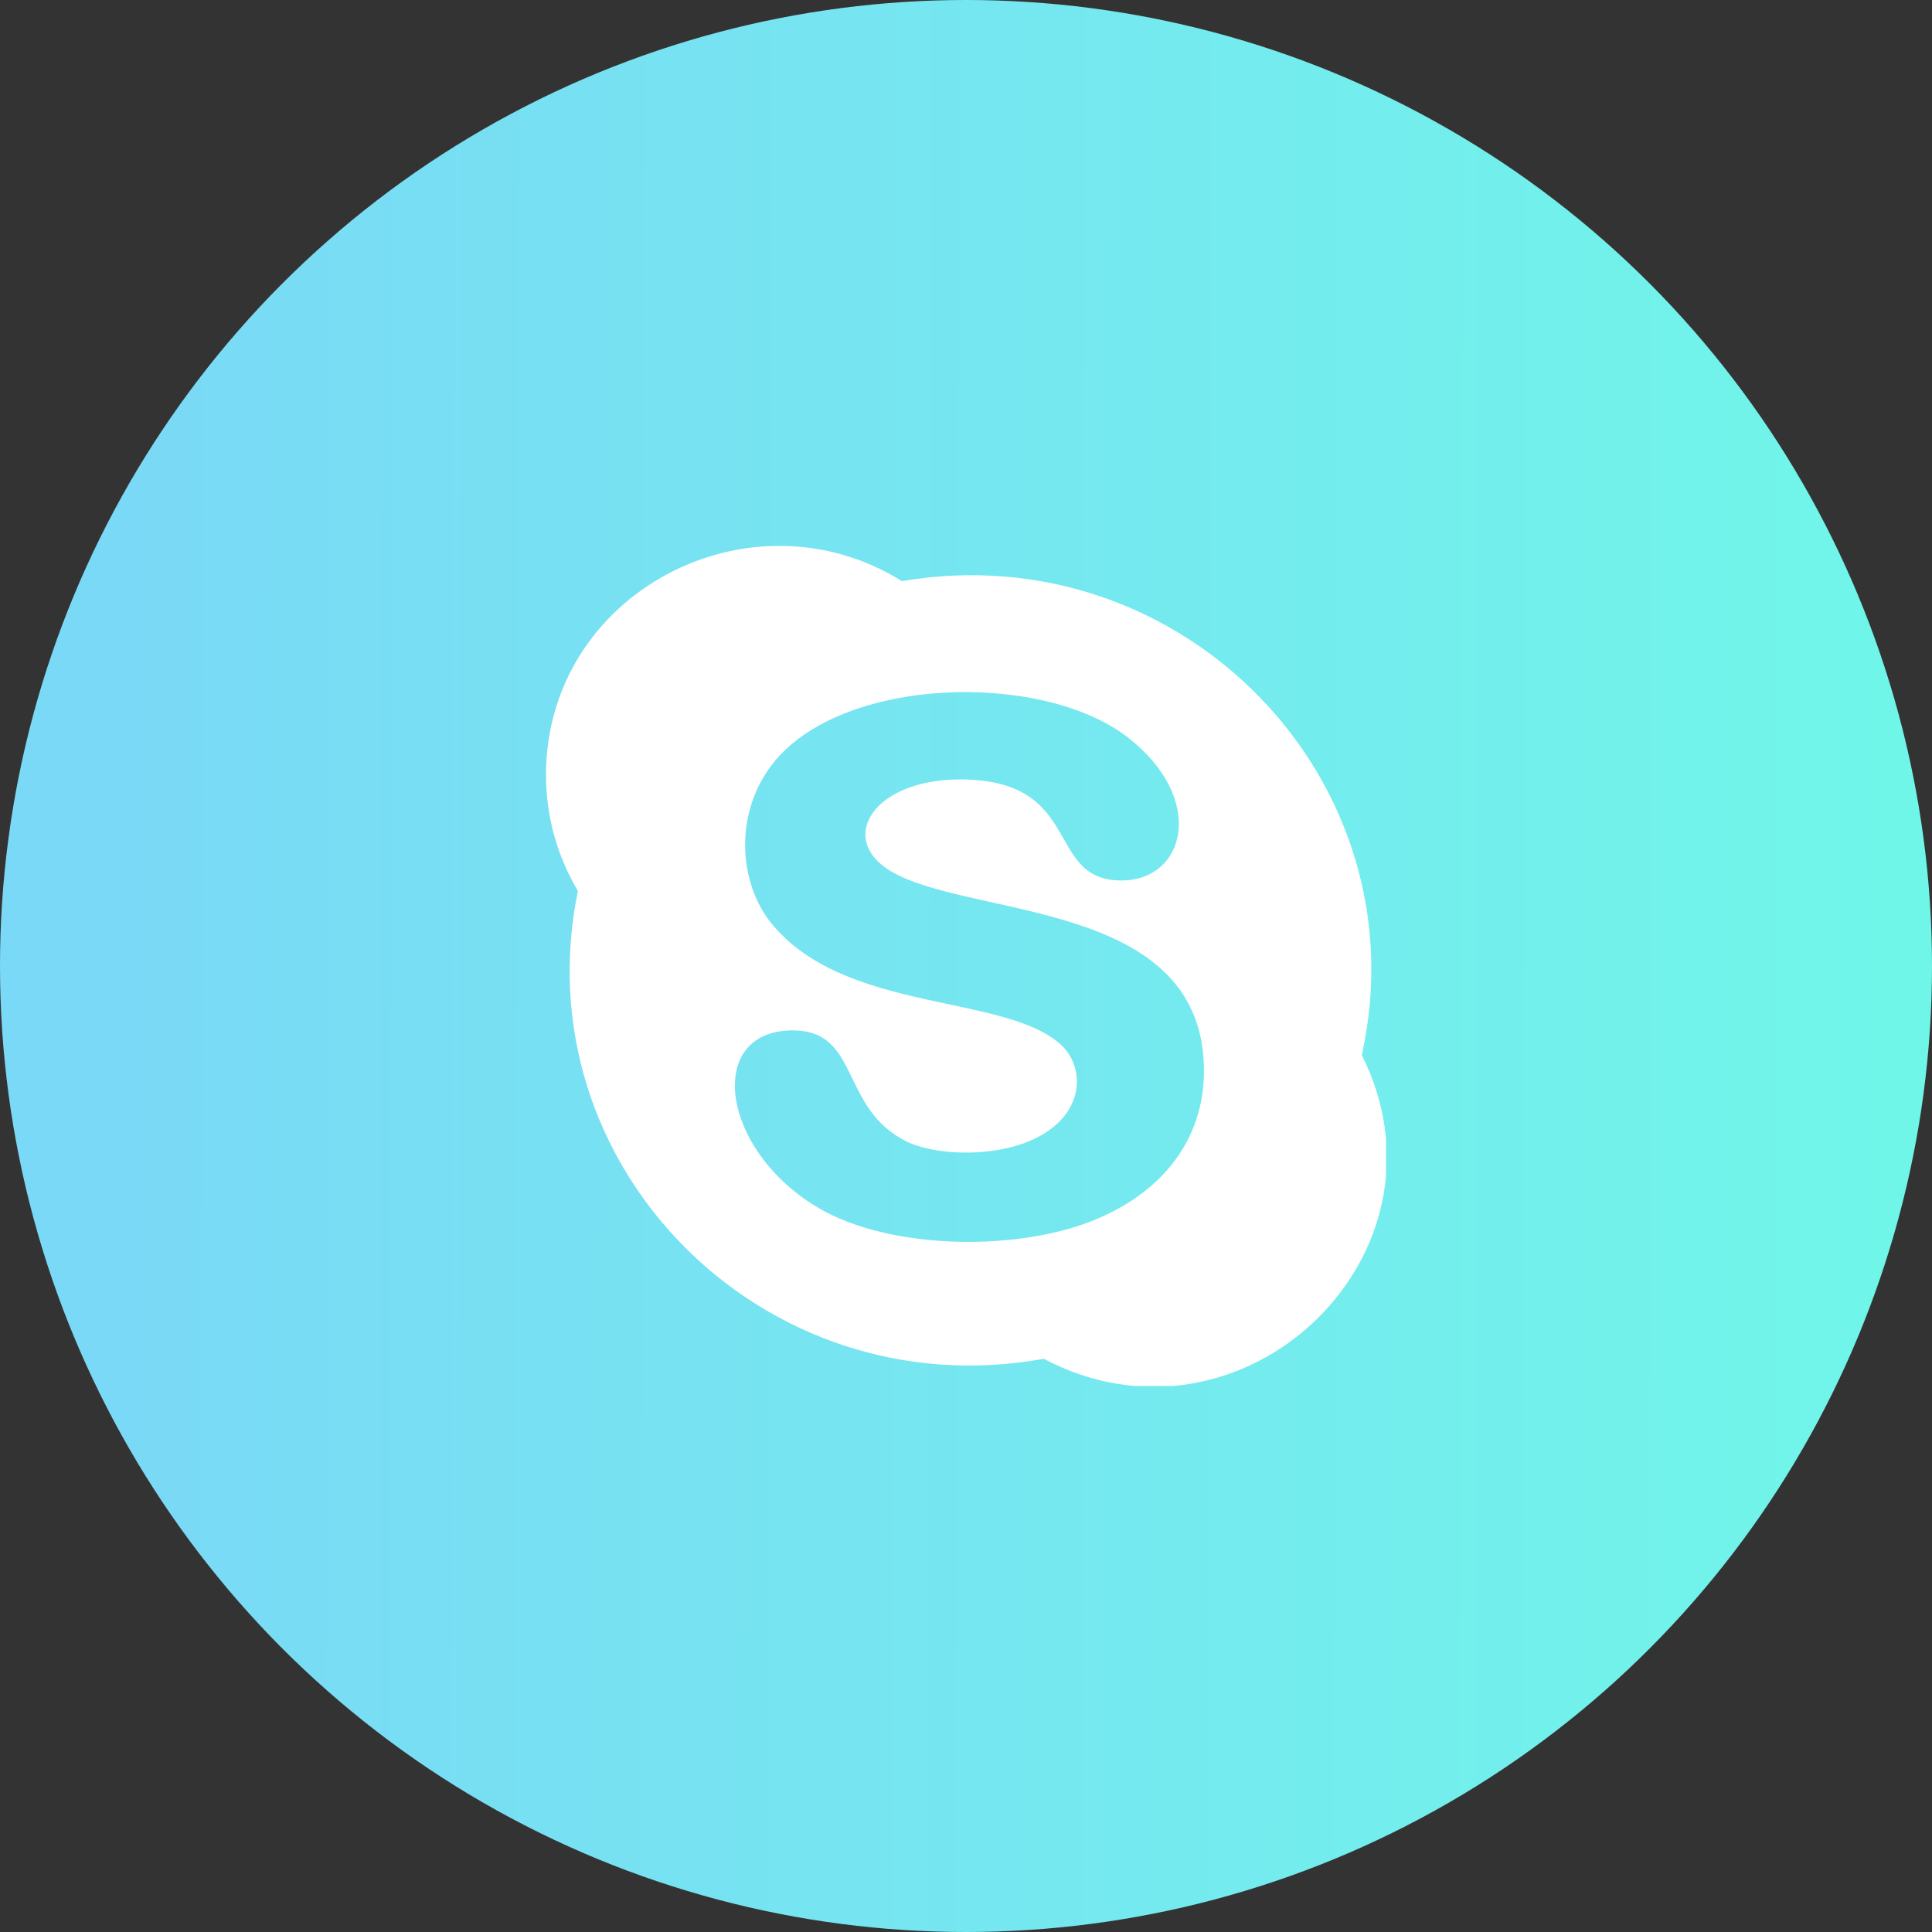 <svg width="46" height="46" viewBox="0 0 46 46" fill="none" xmlns="http://www.w3.org/2000/svg">
<rect x="0" y="0" width="46" height="46" fill="#333333" stroke="none"/>
<circle cx="23" cy="23" r="23" fill="url(#paint0_linear)"/>
<g clip-path="url(#clip0)">
<path d="M32.424 25.122C33.873 18.613 28.171 12.701 21.475 13.836C17.84 11.58 13 14.129 13 18.454C13 19.46 13.277 20.402 13.76 21.213C12.414 27.737 18.163 33.564 24.852 32.352C29.582 34.852 34.807 29.865 32.424 25.122ZM26.059 29.047C24.302 29.769 21.412 29.773 19.663 28.858C17.168 27.527 16.725 24.533 18.877 24.533C20.498 24.533 19.985 26.424 21.622 27.195C22.374 27.543 23.99 27.578 24.929 26.945C25.857 26.324 25.772 25.348 25.267 24.881C23.932 23.648 20.109 24.137 18.362 21.978C17.602 21.042 17.459 19.389 18.392 18.191C20.019 16.098 24.793 15.97 26.845 17.551C28.74 19.017 28.228 20.964 26.699 20.964C24.86 20.964 25.827 18.558 22.858 18.558C20.705 18.558 19.858 20.088 21.374 20.833C23.429 21.854 28.666 21.513 28.666 25.503C28.662 27.163 27.644 28.4 26.059 29.047Z" fill="white"/>
</g>
<defs>
<linearGradient id="paint0_linear" x1="2.654" y1="-32.2" x2="46.145" y2="-32.12" gradientUnits="userSpaceOnUse">
<stop stop-color="#7AD9F6"/>
<stop offset="1" stop-color="#70F6E9"/>
</linearGradient>
<clipPath id="clip0">
<rect width="20" height="20" fill="white" transform="translate(13 13)"/>
</clipPath>
</defs>
</svg>
